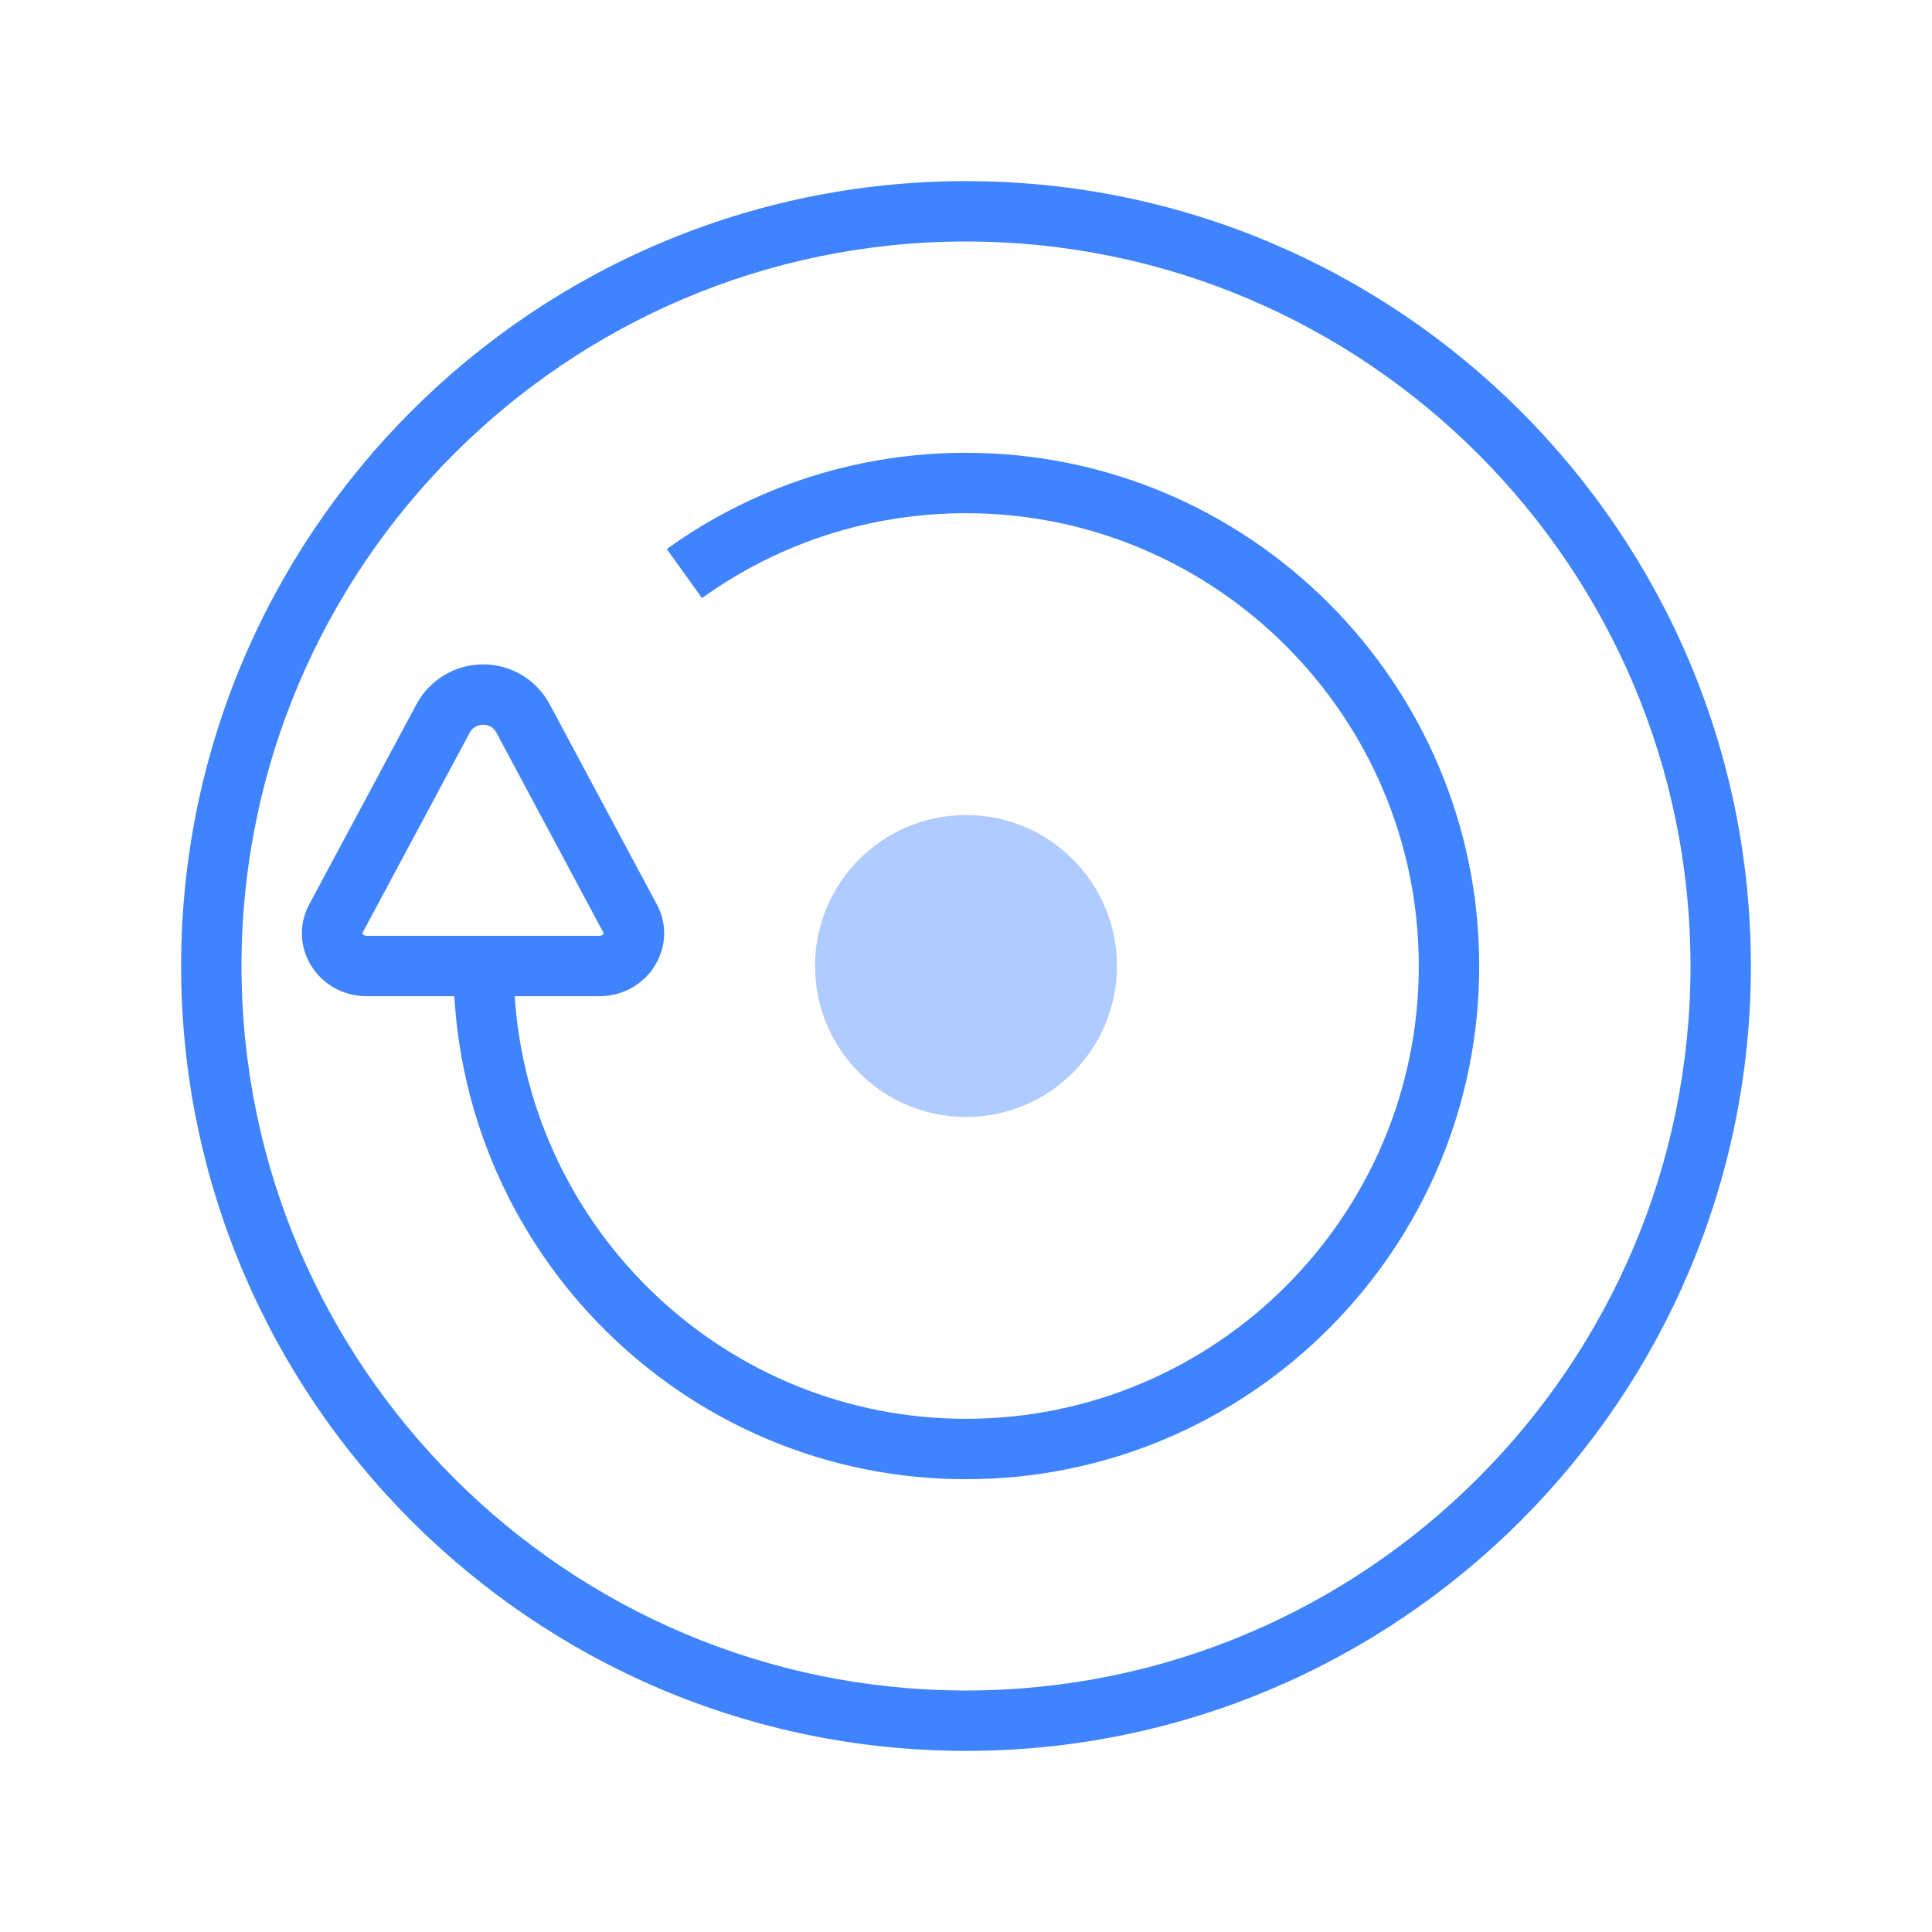 <?xml version="1.0" encoding="UTF-8"?>
<svg xmlns="http://www.w3.org/2000/svg" xmlns:xlink="http://www.w3.org/1999/xlink" width="60px" height="60px" viewBox="0 0 60 60" version="1.1">
<g id="surface1">
<path style=" stroke:none;fill-rule:nonzero;fill:rgb(68.627%,79.608%,100%);fill-opacity:1;" d="M 30 25.312 C 27.41 25.312 25.312 27.41 25.312 30 C 25.312 32.59 27.41 34.688 30 34.688 C 32.59 34.688 34.688 32.59 34.688 30 C 34.688 27.41 32.59 25.312 30 25.312 Z M 30 25.312 "/>
<path style=" stroke:none;fill-rule:nonzero;fill:rgb(24.706%,51.373%,100%);fill-opacity:1;" d="M 30 5.625 C 16.559 5.625 5.625 16.559 5.625 30 C 5.625 43.441 16.559 54.375 30 54.375 C 43.441 54.375 54.375 43.441 54.375 30 C 54.375 16.559 43.441 5.625 30 5.625 Z M 30 52.5 C 17.594 52.5 7.5 42.406 7.5 30 C 7.5 17.594 17.594 7.5 30 7.5 C 42.406 7.5 52.5 17.594 52.5 30 C 52.5 42.406 42.406 52.5 30 52.5 Z M 30 52.5 "/>
<path style=" stroke:none;fill-rule:nonzero;fill:rgb(24.706%,51.373%,100%);fill-opacity:1;" d="M 30 14.062 C 26.641 14.062 23.426 15.098 20.707 17.051 L 21.801 18.574 C 24.199 16.852 27.035 15.938 30 15.938 C 37.754 15.938 44.062 22.246 44.062 30 C 44.062 37.754 37.754 44.062 30 44.062 C 22.562 44.062 16.473 38.254 15.984 30.938 L 18.613 30.938 C 19.336 30.938 19.988 30.574 20.352 29.965 C 20.699 29.383 20.719 28.684 20.402 28.094 L 17.066 21.863 C 16.656 21.105 15.867 20.633 15.004 20.633 C 14.137 20.633 13.344 21.109 12.934 21.871 L 9.602 28.09 C 9.285 28.684 9.301 29.383 9.648 29.965 C 10.016 30.574 10.664 30.938 11.387 30.938 L 14.109 30.938 C 14.602 39.289 21.527 45.938 30 45.938 C 38.789 45.938 45.938 38.789 45.938 30 C 45.938 21.211 38.789 14.062 30 14.062 Z M 11.254 28.977 L 14.586 22.758 C 14.707 22.531 14.918 22.508 15.004 22.508 C 15.109 22.508 15.301 22.539 15.414 22.75 L 18.75 28.984 C 18.75 28.992 18.719 29.062 18.613 29.062 L 11.387 29.062 C 11.277 29.062 11.25 28.992 11.254 28.977 Z M 11.254 28.977 "/>
</g>
</svg>

